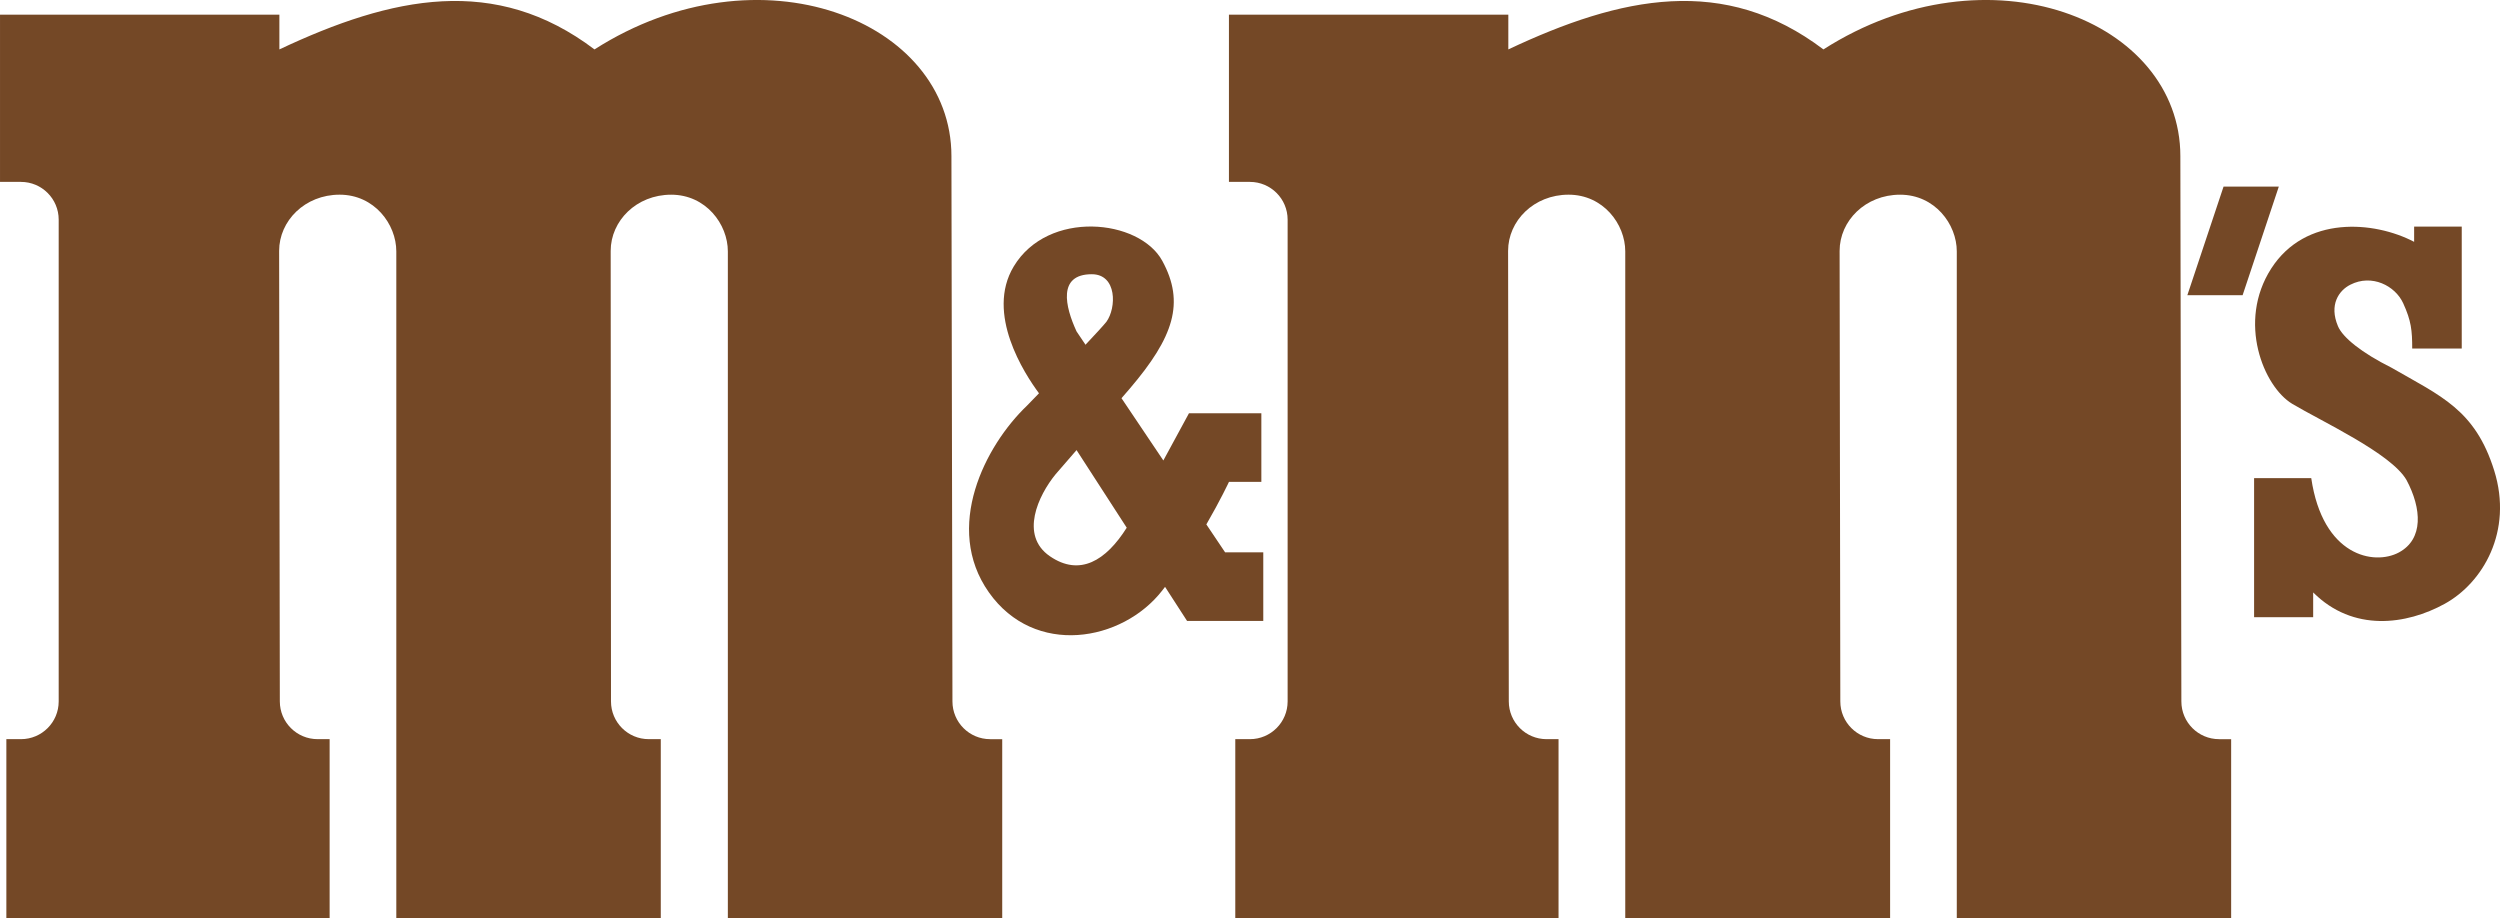 <?xml version="1.0" encoding="utf-8"?>
<!-- Generator: Adobe Illustrator 16.0.0, SVG Export Plug-In . SVG Version: 6.00 Build 0)  -->
<!DOCTYPE svg PUBLIC "-//W3C//DTD SVG 1.1//EN" "http://www.w3.org/Graphics/SVG/1.1/DTD/svg11.dtd">
<svg version="1.1" id="Layer_1" xmlns="http://www.w3.org/2000/svg" xmlns:xlink="http://www.w3.org/1999/xlink" x="0px" y="0px"
	 width="187.089px" height="68.719px" viewBox="265.835 326.018 187.089 68.719"
	 enable-background="new 265.835 326.018 187.089 68.719" xml:space="preserve">
<g>
	<path fill="#744826" d="M286.776,378.508l-0.052-33.715c0-2.246,1.924-4.206,4.527-4.206c2.602,0,4.242,2.21,4.242,4.242v49.905
		h19.792v-13.401h-0.903c-1.559,0-2.823-1.267-2.823-2.824l-0.023-33.715c0-2.246,1.925-4.206,4.527-4.206
		c2.602,0,4.241,2.21,4.241,4.242v49.906h20.533v-13.402h-0.903c-1.559,0-2.822-1.266-2.822-2.824l-0.076-40.809
		c0-10.171-14.354-15.875-26.712-7.985c-7.415-5.609-15.115-3.993-23.581,0v-2.603h-20.907v12.517h1.568
		c1.559,0,2.823,1.264,2.823,2.823v36.056c0,1.56-1.264,2.824-2.823,2.824h-1.093v13.401h24.192v-13.401H289.6
		C288.041,381.332,286.776,380.066,286.776,378.508L286.776,378.508z"/>
	<path fill="#744826" d="M378.747,378.508l-0.053-33.715c0-2.246,1.925-4.206,4.526-4.206c2.603,0,4.242,2.21,4.242,4.242v49.905
		h19.82v-13.401h-0.903c-1.56,0-2.823-1.267-2.823-2.824l-0.053-33.715c0-2.246,1.926-4.206,4.527-4.206
		c2.603,0,4.242,2.21,4.242,4.242v49.906h20.532v-13.402h-0.902c-1.56,0-2.823-1.266-2.823-2.824l-0.076-40.809
		c0-10.171-14.354-15.875-26.712-7.985c-7.414-5.609-15.114-3.993-23.58,0v-2.603h-20.908v12.517h1.569
		c1.559,0,2.823,1.264,2.823,2.823v36.056c0,1.56-1.266,2.824-2.823,2.824h-1.094v13.401h24.191v-13.401h-0.901
		C380.011,381.332,378.747,380.066,378.747,378.508L378.747,378.508z"/>
	<path fill="#744826" d="M357.52,367.357l-1.407-2.094c1.07-1.849,1.692-3.183,1.692-3.183h2.424v-5.134h-5.418l-1.916,3.532
		l-3.133-4.661l0.628-0.725c3.279-3.85,4.136-6.417,2.425-9.554c-1.711-3.137-8.556-3.85-11.122,0.428
		c-2.114,3.523,0.8,8.01,1.895,9.484c-0.539,0.557-0.896,0.924-0.896,0.924c-3.138,2.995-6.274,9.126-2.853,13.975
		c3.422,4.848,9.981,3.707,12.977-0.144c0.068-0.09,0.137-0.179,0.206-0.269l1.647,2.549h5.704v-5.133h-2.854V367.357z
		 M346.398,350.817c-0.856-1.854-1.427-4.277,1.14-4.277c1.901,0,1.854,2.519,1.093,3.564c-0.233,0.289-0.832,0.938-1.562,1.713
		L346.398,350.817L346.398,350.817z M344.402,367.643c-2.281-1.567-0.855-4.562,0.428-6.131l1.569-1.811l3.756,5.809
		C348.601,367.977,346.639,369.18,344.402,367.643L344.402,367.643z"/>
	<polygon fill="#744826" points="432.237,339.98 429.527,348.108 433.663,348.108 436.372,339.98 	"/>
	<path fill="#744826" d="M446.354,352.101h3.707v-9.126h-3.563v1.141c-2.994-1.568-8.128-1.996-10.694,1.997
		c-2.565,3.992-0.569,8.84,1.568,10.124c2.139,1.284,7.415,3.708,8.556,5.705c1.142,2.139,1.283,4.42-0.569,5.418
		c-1.854,0.998-5.704,0.285-6.561-5.562h-4.277v10.408h4.421v-1.854c2.994,2.994,6.986,2.424,9.839,0.855
		c2.852-1.568,5.134-5.418,3.707-9.98s-3.992-5.562-7.699-7.7c-2.21-1.105-3.636-2.246-3.993-3.102
		c-0.677-1.604,0.072-2.673,0.928-3.101c1.604-0.82,3.352,0.071,3.956,1.39C446.282,350.033,446.354,350.746,446.354,352.101
		L446.354,352.101z"/>
</g>
</svg>
